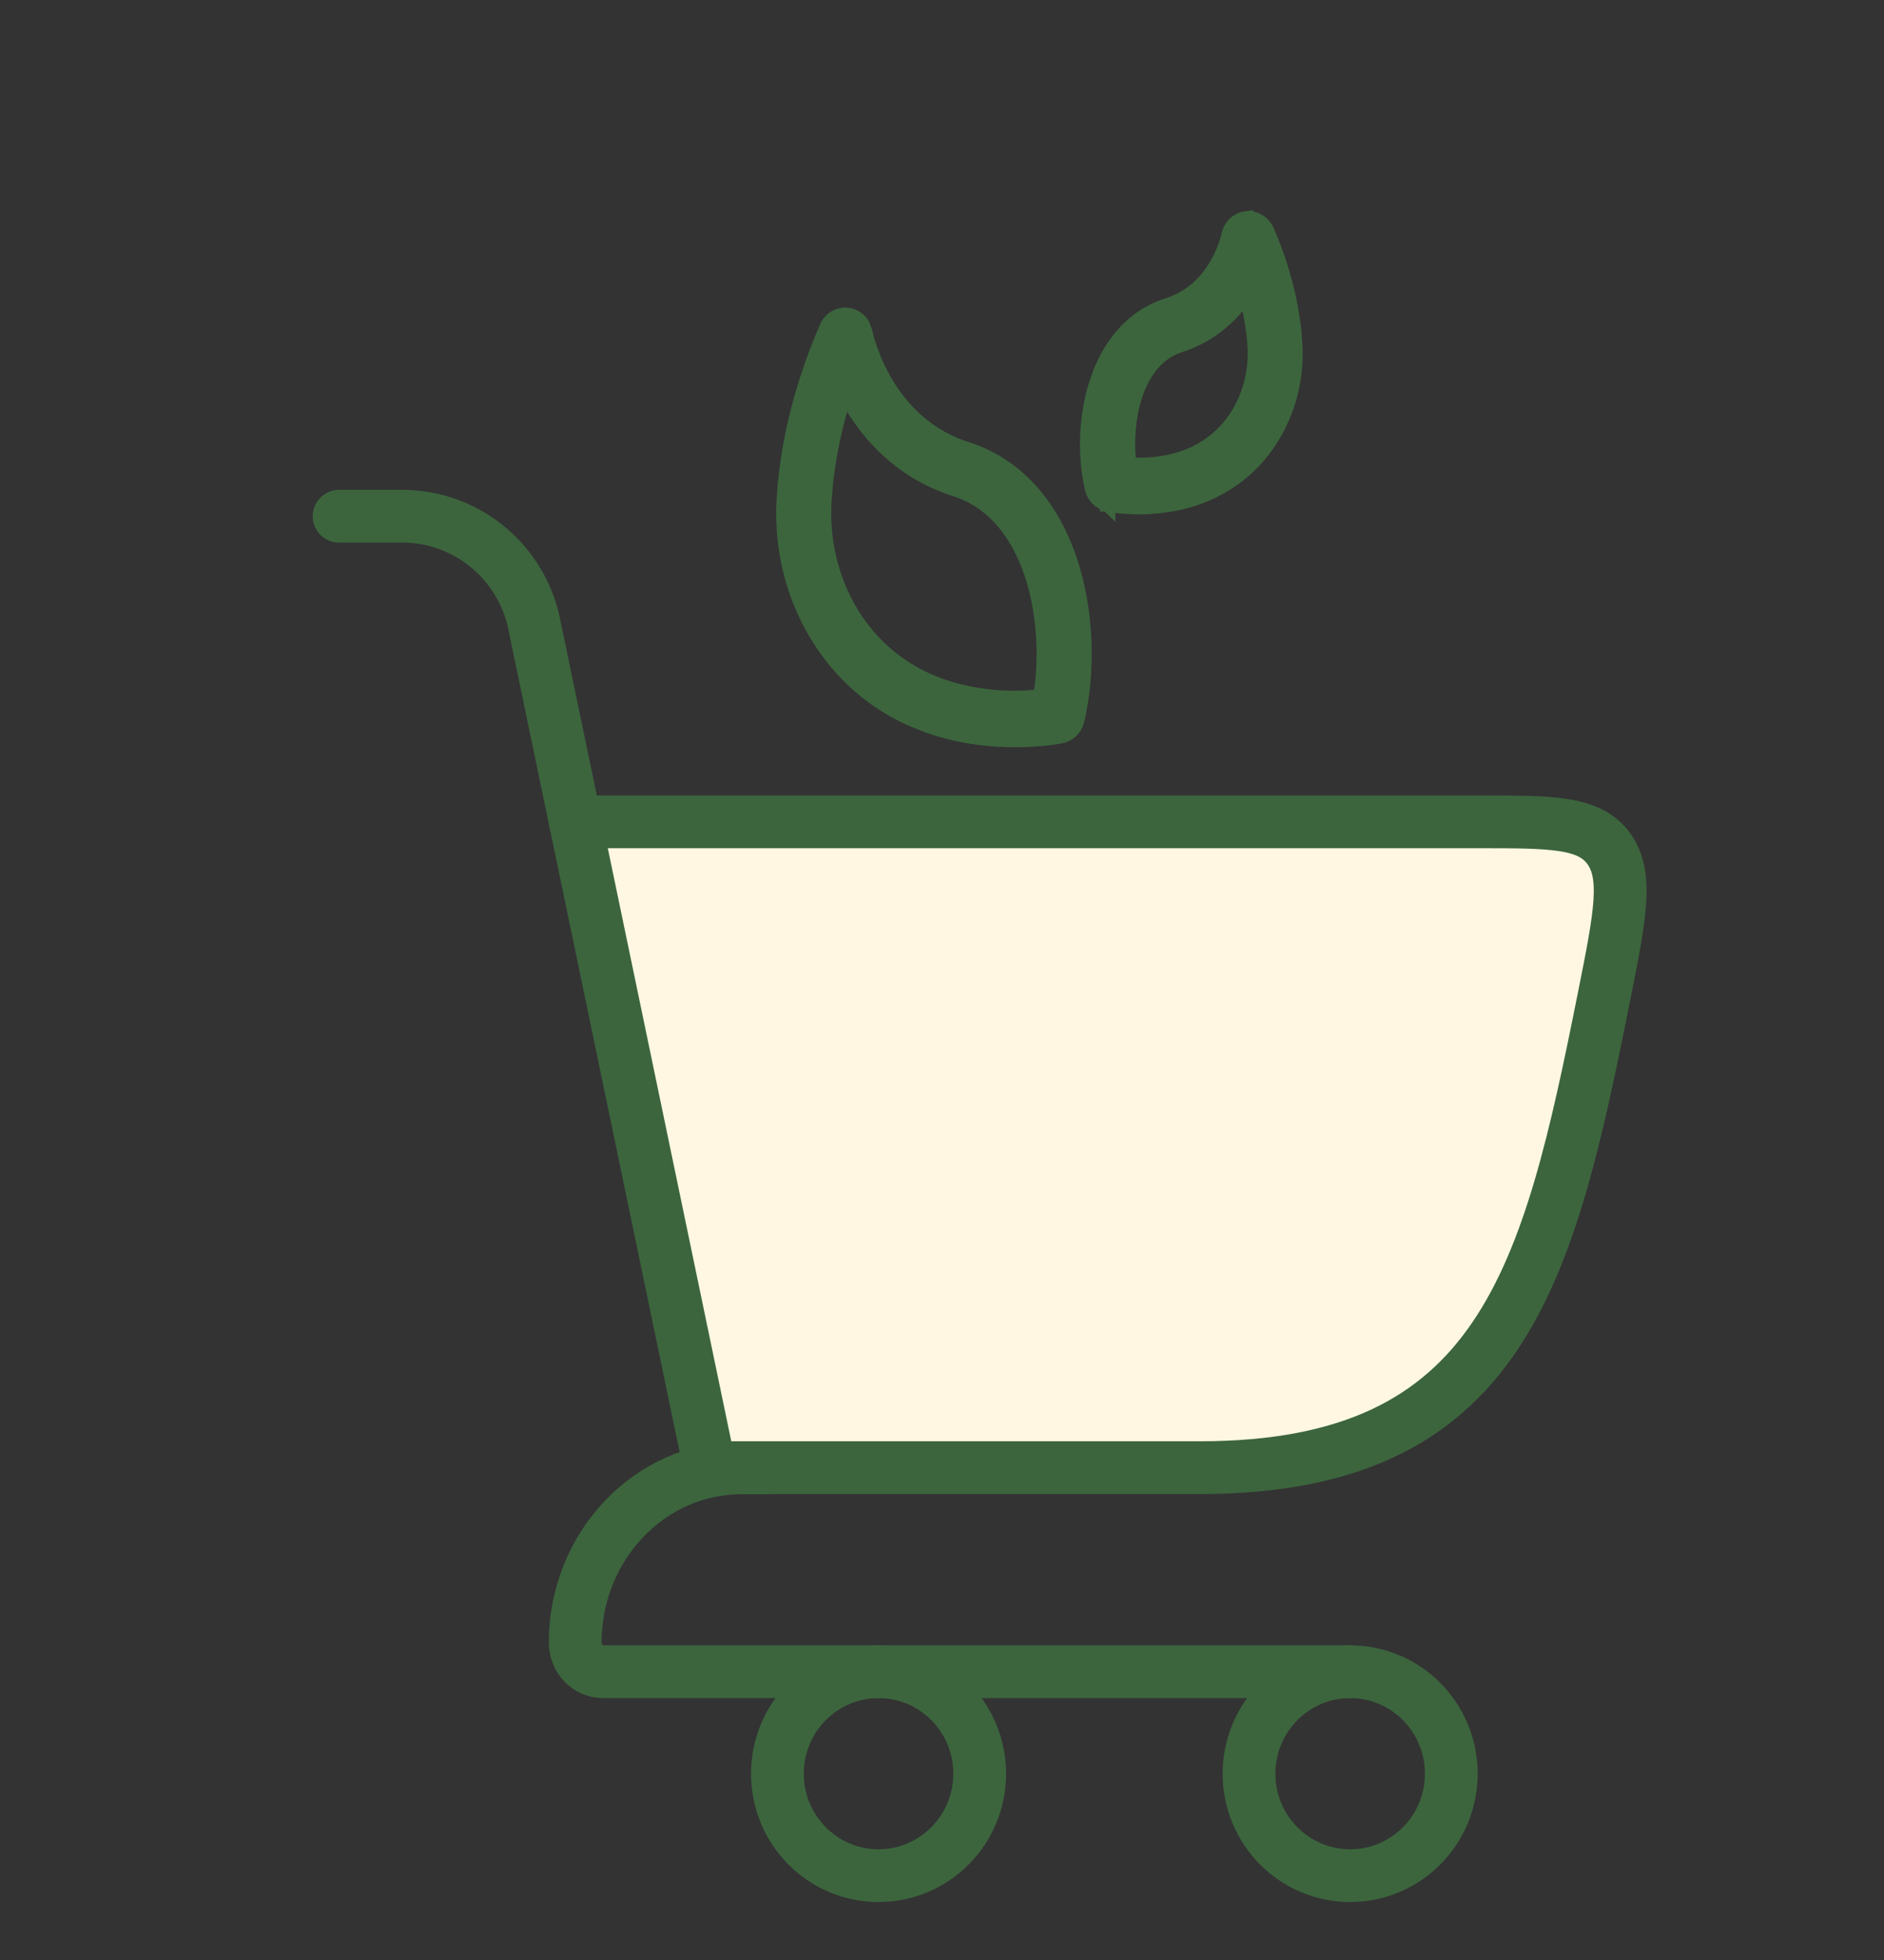 <svg width="25" height="26" viewBox="0 0 25 26" fill="none" xmlns="http://www.w3.org/2000/svg">
<rect x="0" y="0" width="25" height="26" fill="#333333" stroke="none"/>
<path d="M11.247 4.182C11.335 4.192 11.408 4.247 11.447 4.321L11.476 4.401V4.404C11.476 4.404 11.538 4.711 11.737 5.057C12.001 5.512 12.369 5.815 12.829 5.962C13.181 6.074 13.483 6.281 13.727 6.574C13.943 6.833 14.108 7.15 14.221 7.519V7.52C14.415 8.155 14.44 8.915 14.289 9.556C14.265 9.656 14.188 9.737 14.085 9.76L14.081 9.761C14.079 9.761 14.058 9.765 14.031 9.77C14.001 9.775 13.958 9.782 13.905 9.788C13.799 9.801 13.65 9.812 13.473 9.812C13.342 9.812 13.195 9.806 13.038 9.788C12.78 9.758 12.534 9.701 12.303 9.618L12.077 9.526C11.707 9.357 11.384 9.114 11.12 8.805C10.873 8.515 10.684 8.179 10.56 7.808C10.437 7.438 10.385 7.053 10.404 6.661C10.429 6.142 10.549 5.32 10.975 4.341C11.021 4.235 11.129 4.168 11.246 4.183L11.247 4.182ZM11.214 5.209C11.015 5.826 10.949 6.338 10.933 6.689C10.901 7.333 11.114 7.971 11.514 8.438C11.9 8.889 12.428 9.161 13.087 9.24C13.388 9.277 13.648 9.261 13.81 9.243C13.893 8.741 13.861 8.159 13.716 7.684C13.579 7.234 13.287 6.68 12.674 6.485C12.346 6.381 12.052 6.211 11.798 5.981C11.596 5.798 11.42 5.578 11.276 5.325C11.254 5.286 11.233 5.247 11.214 5.209Z" fill="#3C653D" stroke="#3C653D" stroke-width="0.2"/>
<path d="M16.535 2.903C16.653 2.888 16.761 2.956 16.808 3.062C17.088 3.706 17.167 4.248 17.184 4.591C17.196 4.856 17.161 5.116 17.078 5.365C16.994 5.616 16.867 5.843 16.7 6.04V6.041C16.419 6.369 16.04 6.586 15.599 6.676L15.405 6.706C15.3 6.718 15.203 6.723 15.115 6.723C14.892 6.723 14.732 6.693 14.7 6.686V6.687L14.699 6.686C14.698 6.685 14.696 6.686 14.695 6.686V6.685C14.597 6.661 14.52 6.583 14.496 6.482C14.395 6.053 14.413 5.544 14.542 5.118L14.605 4.938C14.676 4.763 14.767 4.607 14.877 4.475C15.046 4.272 15.255 4.128 15.5 4.051C15.829 3.946 16.031 3.717 16.151 3.51C16.211 3.406 16.25 3.308 16.274 3.236C16.286 3.201 16.295 3.171 16.3 3.151C16.302 3.142 16.305 3.134 16.306 3.129C16.306 3.126 16.306 3.123 16.307 3.122C16.328 3.008 16.418 2.917 16.535 2.902V2.903ZM16.536 3.898C16.317 4.226 16.016 4.461 15.655 4.576C15.302 4.689 15.13 5.012 15.047 5.284C14.966 5.552 14.944 5.876 14.98 6.165C15.078 6.172 15.209 6.176 15.354 6.158C15.755 6.109 16.072 5.945 16.304 5.675C16.544 5.393 16.674 5.009 16.655 4.619C16.646 4.44 16.615 4.194 16.536 3.898Z" fill="#3C653D" stroke="#3C653D" stroke-width="0.2"/>
<path d="M15.919 19.469H9.422L7.633 10.902H19.615C20.599 10.902 21.092 10.902 21.349 11.259C21.605 11.615 21.499 12.15 21.285 13.219C20.544 16.927 19.934 19.469 15.919 19.469Z" fill="#FFF7E2"/>
<path d="M9.422 19.469H15.919C19.934 19.469 20.544 16.927 21.285 13.219C21.499 12.15 21.605 11.615 21.349 11.259C21.092 10.902 20.599 10.902 19.615 10.902H7.633" stroke="#3C653D" stroke-width="0.7" stroke-linecap="round"/>
<path d="M9.42 19.473L7.075 8.214C6.876 7.411 6.16 6.848 5.34 6.848H4.5" stroke="#3C653D" stroke-width="0.7" stroke-linecap="round"/>
<path d="M10.209 19.471H9.841C8.622 19.471 7.633 20.509 7.633 21.79C7.633 22.003 7.798 22.176 8.001 22.176H17.921" stroke="#3C653D" stroke-width="0.7" stroke-linecap="round" stroke-linejoin="round"/>
<path d="M11.658 24.881C12.399 24.881 13 24.276 13 23.529C13 22.781 12.399 22.176 11.658 22.176C10.917 22.176 10.316 22.781 10.316 23.529C10.316 24.276 10.917 24.881 11.658 24.881Z" stroke="#3C653D" stroke-width="0.7"/>
<path d="M17.916 24.881C18.657 24.881 19.258 24.276 19.258 23.529C19.258 22.781 18.657 22.176 17.916 22.176C17.175 22.176 16.574 22.781 16.574 23.529C16.574 24.276 17.175 24.881 17.916 24.881Z" stroke="#3C653D" stroke-width="0.7"/>
</svg>
